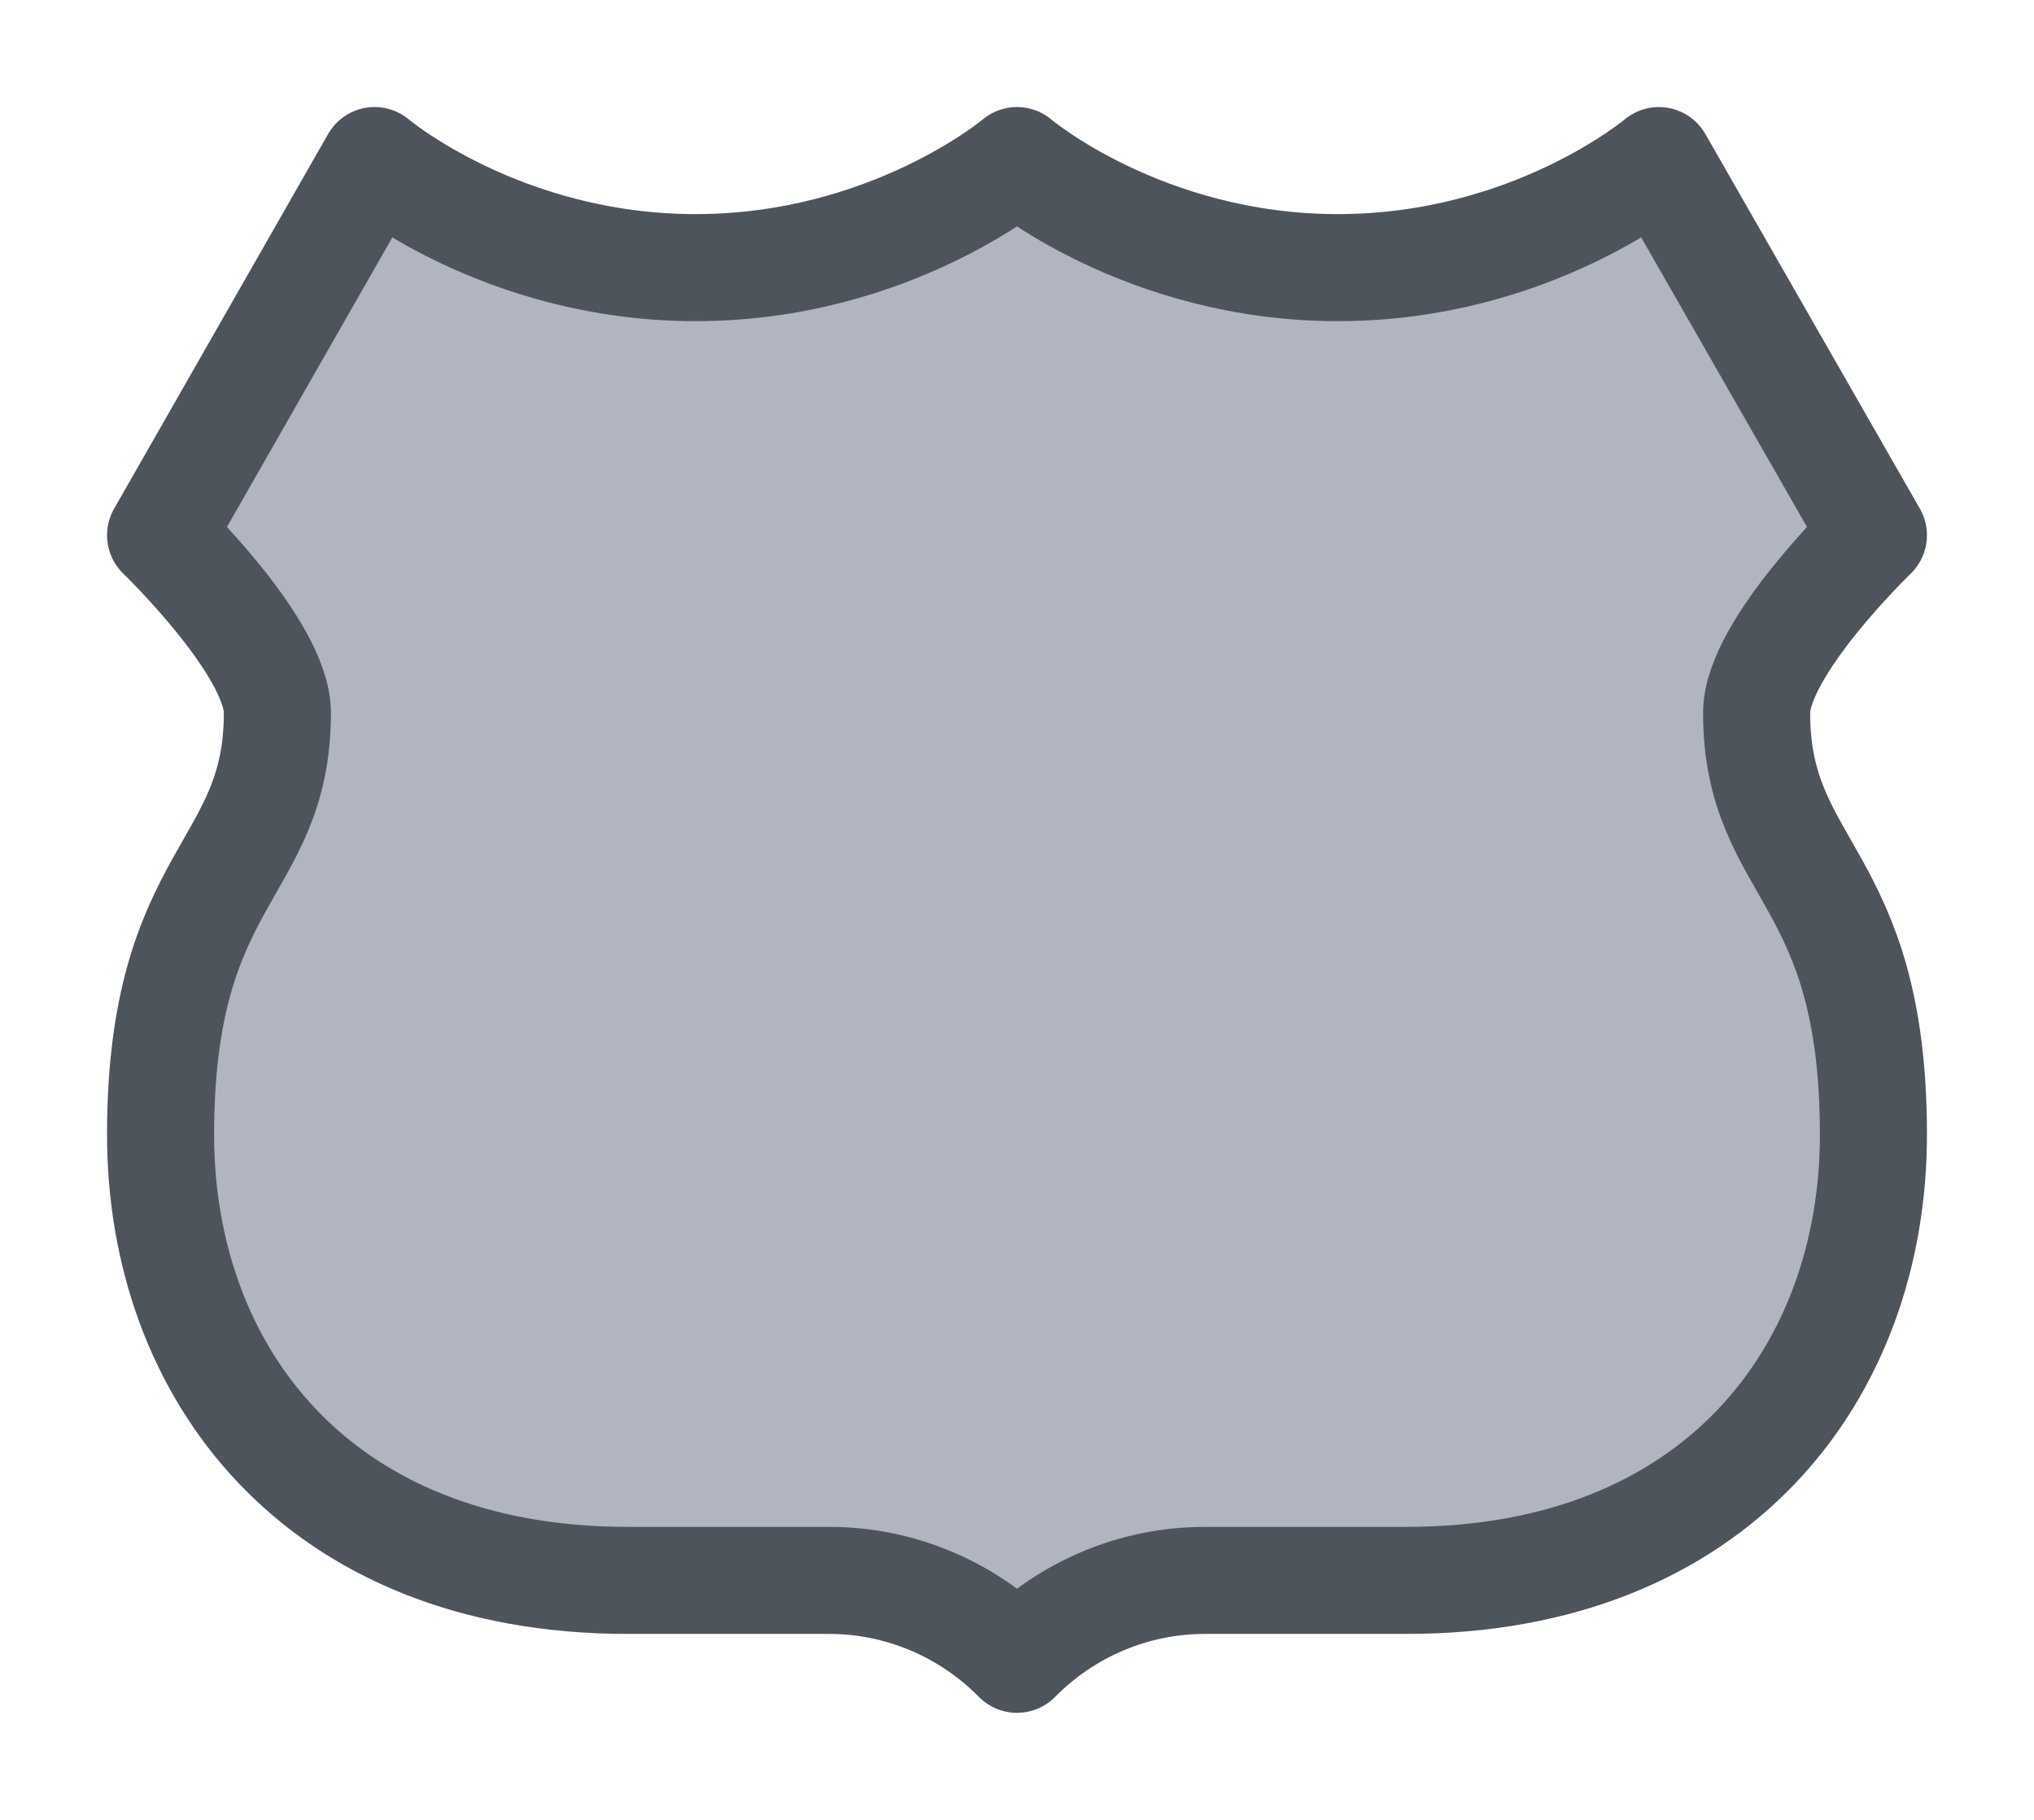 <svg width="19" height="17" viewBox="0 0 19 17" fill="none" xmlns="http://www.w3.org/2000/svg">
<g id="night / detailedshield_b_01">
<g id="detailedshield_b_base">
<g id="stretchable-items">
<path id="shape01" d="M1.5 10.6C1.5 12.81 2.955 14.763 5.864 14.763H7.745C8.404 14.763 9.034 15.028 9.5 15.5C9.966 15.028 10.596 14.763 11.255 14.763H13.136C16.046 14.763 17.5 12.81 17.5 10.6C17.5 8.15 16.409 8.15 16.409 6.658C16.409 6.05 17.5 5 17.5 5L15.496 1.5C15.496 1.5 14.315 2.5 12.497 2.5C10.678 2.5 9.5 1.5 9.5 1.5C9.5 1.5 8.317 2.5 6.498 2.5C4.68 2.5 3.499 1.5 3.499 1.5L1.5 5C1.5 5 2.591 6.05 2.591 6.658C2.591 8.15 1.5 8.15 1.5 10.6Z" fill="#B0B5BF" stroke="#4E545C" stroke-linejoin="round"/>
</g>
</g>
</g>
</svg>
